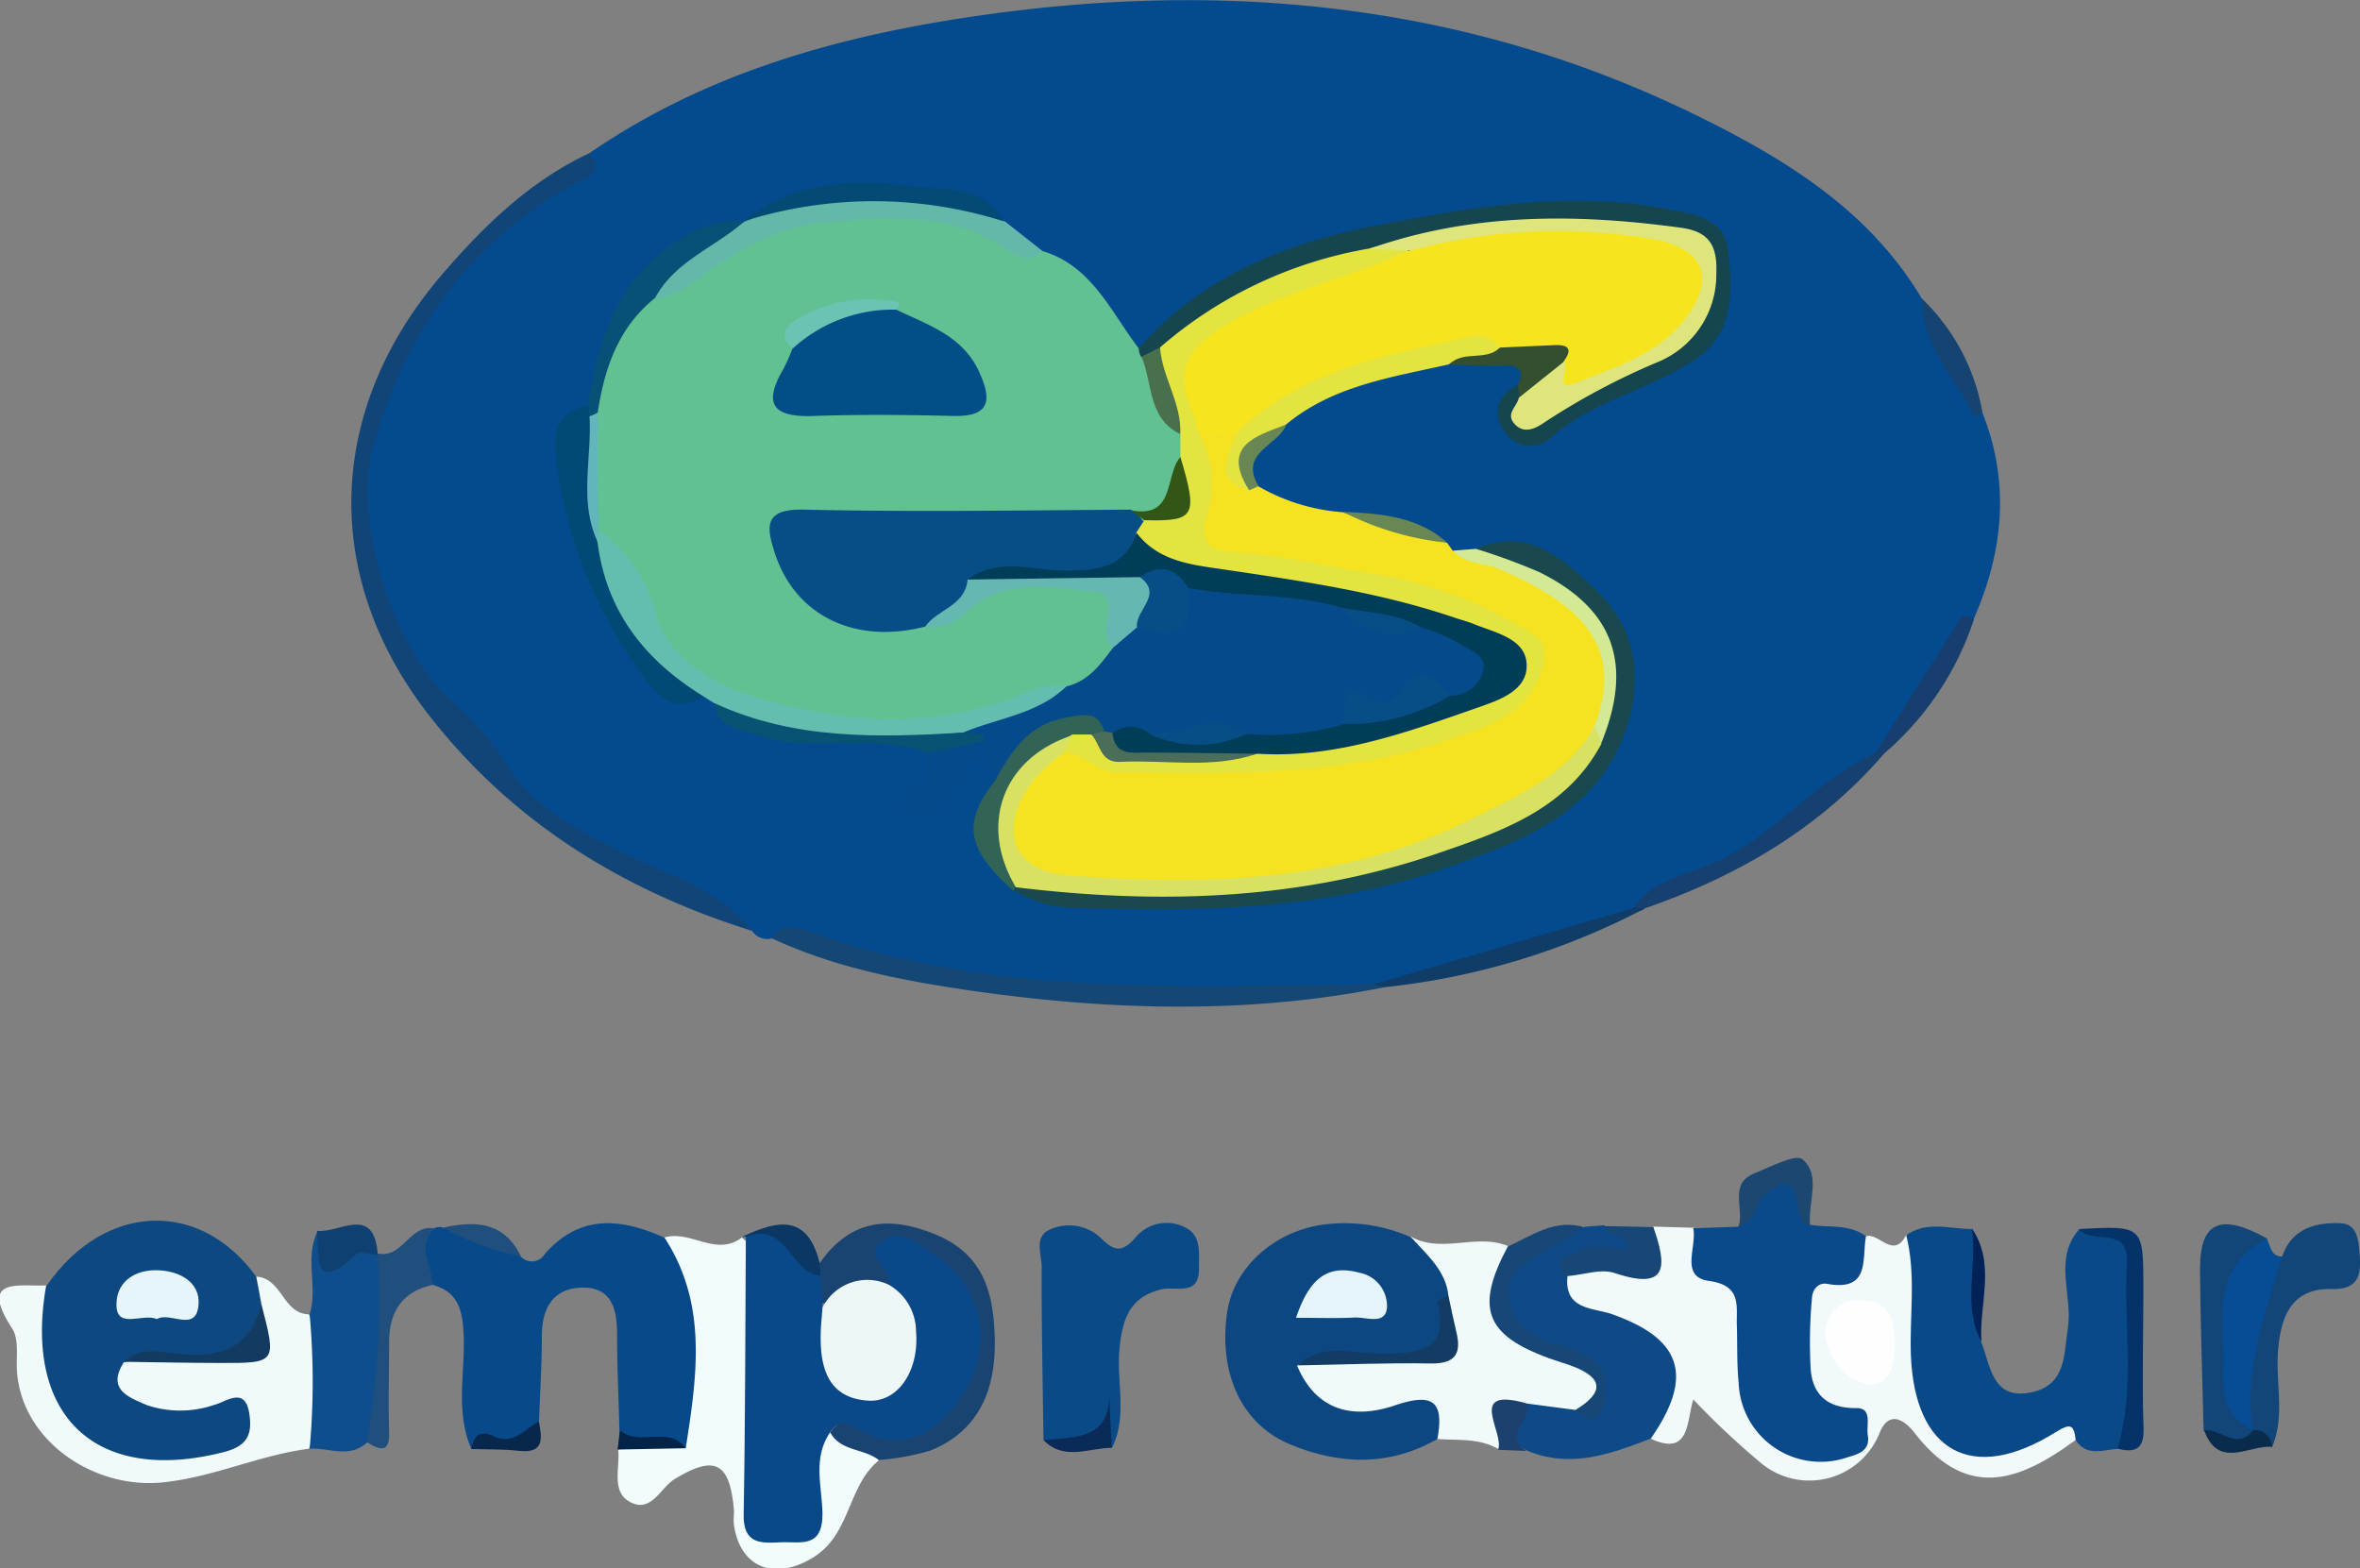 <svg id="Capa_1" data-name="Capa 1" xmlns="http://www.w3.org/2000/svg" viewBox="0 0 182.92 121.56"><rect x="0" y="0" width="182.92" height="121.56" fill="#808080" stroke="none"/><defs><style>.cls-1{fill:#034b8e;}.cls-2{fill:#08498a;}.cls-3{fill:#f1f9fa;}.cls-4{fill:#0d4881;}.cls-5{fill:#0d4782;}.cls-6{fill:#094987;}.cls-7{fill:#0a4a8a;}.cls-8{fill:#f0fafb;}.cls-9{fill:#f1fcfc;}.cls-10{fill:#124577;}.cls-11{fill:#0a4a87;}.cls-12{fill:#0d4a87;}.cls-13{fill:#0e4e8c;}.cls-14{fill:#144774;}.cls-15{fill:#194472;}.cls-16{fill:#124678;}.cls-17{fill:#074d96;}.cls-18{fill:#174777;}.cls-19{fill:#033368;}.cls-20{fill:#16406f;}.cls-21{fill:#204f7d;}.cls-22{fill:#103c68;}.cls-23{fill:#163e6f;}.cls-24{fill:#1c4771;}.cls-25{fill:#154372;}.cls-26{fill:#0e4071;}.cls-27{fill:#0a2a57;}.cls-28{fill:#0a3764;}.cls-29{fill:#1c416f;}.cls-30{fill:#002256;}.cls-31{fill:#08274d;}.cls-32{fill:#092b4c;}.cls-33{fill:#032347;}.cls-34{fill:#62c193;}.cls-35{fill:#f5e321;}.cls-36{fill:#054b8b;}.cls-37{fill:#15454f;}.cls-38{fill:#19494f;}.cls-39{fill:#64beaf;}.cls-40{fill:#63b8aa;}.cls-41{fill:#004a75;}.cls-42{fill:#e3e43f;}.cls-43{fill:#075176;}.cls-44{fill:#034b74;}.cls-45{fill:#316457;}.cls-46{fill:#d3e993;}.cls-47{fill:#085273;}.cls-48{fill:#344f2f;}.cls-49{fill:#698755;}.cls-50{fill:#fefefe;}.cls-51{fill:#e5f5f9;}.cls-52{fill:#133a61;}.cls-53{fill:#e4f4f9;}.cls-54{fill:#133c64;}.cls-55{fill:#094989;}.cls-56{fill:#eef7f8;}.cls-57{fill:#074e86;}.cls-58{fill:#034e86;}.cls-59{fill:#65b8b2;}.cls-60{fill:#6bc3b4;}.cls-61{fill:#325616;}.cls-62{fill:#49704c;}.cls-63{fill:#61b5bb;}.cls-64{fill:#f6e41e;}.cls-65{fill:#d8e161;}.cls-66{fill:#003d58;}.cls-67{fill:#4b6e5a;}.cls-68{fill:#dde57c;}</style></defs><title>th</title><path class="cls-1" d="M59.83,72.73a1.38,1.38,0,0,1-1.53-.57,30.34,30.34,0,0,0-6.51-3.4A49.77,49.77,0,0,1,35.45,56.31a29.3,29.3,0,0,1-7.07-13.6c-1.81-8.23,1.54-15.1,6.6-21.21a31.21,31.21,0,0,1,9.28-8,2.23,2.23,0,0,0,1.4-1.61c9.39-6.47,20.09-9.3,31.15-10.81,19-2.6,37.4-.63,54.74,7.89,6.82,3.35,13.36,7.34,17.42,14.2A77.11,77.11,0,0,0,153.66,32c2.15,5.43,1.62,10.75-.69,16-2.73,3.42-4.54,7.48-7.62,10.65-5.56,5.25-12.24,8.73-19,12a157.94,157.94,0,0,1-20.79,6c-5.23,0-10.44.42-15.67.42a90,90,0,0,1-26.76-4A7.08,7.08,0,0,0,59.83,72.73Z"/><path class="cls-2" d="M33.64,95.21a.86.86,0,0,1,.7-.06c2,.65,4.34.61,6,2.21a1.16,1.16,0,0,0,1.88-.16c2.72-3.11,5.9-2.79,9.25-1.28a3.92,3.92,0,0,1,2.38,2.72c1.21,4.51,1.83,9,.21,13.59-2.15.14-4.41.73-6.05-1.4-.06-2.46-.18-4.93-.18-7.4,0-1.93-.4-3.65-2.66-3.63S42,101.36,42,103.51s-.14,4.44-.22,6.66c-.85,2.91-3.69,1-5.24,2.14-1.29-2.93-.45-6-.61-9-.09-1.81-.46-3.17-2.35-3.71C32.19,98.1,31.36,96.63,33.64,95.21Z"/><path class="cls-3" d="M144.63,95.82c1-.31,2.14,1.84,3.12-.11,1.8.51,1.49,2.08,1.57,3.35.15,2.33,0,4.69.09,7,.24,4.68,3.06,6.52,7.56,5a12.23,12.23,0,0,1,2.39-1c1-.12,2,.06,1.53,1.54-4.3,3.16-8.37,4.77-12.46-.5-.88-1.14-2.05-1.79-2.76,0a5.86,5.86,0,0,1-9.09,2.37,61.46,61.46,0,0,1-5.33-5c-.54,1.61-.21,4.45-3.26,3.06a1.53,1.53,0,0,1-.08-.73c1.17-6,1.17-6-4.31-8.34-1.48-.63-3.22-1.07-2.66-3.34a3.42,3.42,0,0,1,3.66-1.3c2.42.45,3.4-.5,3.55-2.75l3.12.09c.92,1.43,1.41,3.13,3.18,4,1.27.6,1.29,2,1.36,3.27a50.12,50.12,0,0,0,.21,5.2,4.75,4.75,0,0,0,4.06,4.26c1.09.2,2.43.37,2.91-.91s-1-1.18-1.6-1.67a6.66,6.66,0,0,1,.78-10.75C143.31,97.86,143.61,96.55,144.63,95.82Z"/><path class="cls-4" d="M3.63,99.63c4.46-6.42,11.86-6.72,16.23-.68.92.48.85,1.33.87,2.16-.41,3.46-2.37,5-5.83,4.8-1.18-.06-2.5-.42-3.52.58.84,2.38,2.8,1.61,4.41,1.53,1.92-.09,4-.52,4.24,2.25s-2,3.19-4,3.42c-7.61.85-12.42-1.89-13.65-7.84C1.94,103.67,1.47,101.35,3.63,99.63Z"/><path class="cls-5" d="M111.41,111.53c-3.72,2.14-7.58,2-11.39.43s-5.58-5.53-4.91-10.22c.5-3.45,3.57-6.24,7.34-6.81a12.7,12.7,0,0,1,6.87.95c1.66,1.17,3.59,2.14,3.33,4.67-.77,4.92-1.13,5.2-6.2,5.32-1.33,0-2.74-.44-3.94.48,1.42,2.94,3.83,1.82,6,1.48,1.24-.2,2.51-.48,3.29.83C112.41,109.66,112.66,110.74,111.41,111.53Z"/><path class="cls-6" d="M160.89,111.63c-.15-1.23-.39-1.35-1.6-.6-6.43,4-10.89,1.5-11.18-6-.11-3.09.42-6.22-.36-9.29,1.6-1.14,3.37-.48,5.08-.48,1.07,2.86-.25,5.93.75,8.8.72,1.88.86,4.5,3.9,3.85,2.66-.57,2.49-2.92,2.8-5,.39-2.53-1.14-5.27.85-7.61,4.46.51,4.47.51,4.48,5.14,0,2.62,0,5.24,0,7.86,0,1.54-.07,3-1.48,4C163,112.36,161.75,112.94,160.89,111.63Z"/><path class="cls-7" d="M144.63,95.82c-.33,1.75.36,4.29-3,3.69-.71-.13-1.16.44-1.19,1.13a37.18,37.18,0,0,0-.09,5.58c.2,2,1.41,2.94,3.56,2.92,1.24,0,.73,1.34.86,2.11.19,1.15-.65,1.44-1.54,1.69a6.36,6.36,0,0,1-8.47-5.77c-.15-1.48-.09-3-.14-4.47s.4-3.07-2.17-3.42c-2.28-.32-.9-2.66-1.21-4.08l3.47-.12a3,3,0,0,0,.94-2,2.54,2.54,0,0,1,2.84-1.9c1.82,0,1,1.6,1.19,2.56.09.48,0,1,.59,1.19C141.76,95.17,143.32,94.85,144.63,95.82Z"/><path class="cls-8" d="M20.26,101.08c-.13-.71-.26-1.42-.4-2.13,2,.1,2.06,2.88,4.08,2.92a11.84,11.84,0,0,1,0,10.42c-3.83.49-7.32,2.18-11.27,2.6-5.33.58-11-3.16-11.36-8.66-.06-1.1.17-2.44-.37-3.26-2.59-4,.48-3.25,2.64-3.34-1.79,10.18,3.89,15.44,13.76,12.92,1.84-.47,2.2-1.37,2-2.87-.3-2.33-1.82-1-2.8-.77a8.1,8.1,0,0,1-5.15,0c-1.29-.57-3.18-1.16-1.79-3.32a16.27,16.27,0,0,1,6.25-.23C19.21,105.6,20.45,104.18,20.26,101.08Z"/><path class="cls-9" d="M53.15,112.25c.87-5.59,1.72-11.17-1.65-16.33,2-.62,4,1.52,6,0l.46.4c1.42,4.86.39,9.83.68,14.74a49,49,0,0,0,.2,5.55c.19,1.07.69,1.85,2,1.76,1.1-.08,1.38-.88,1.57-1.76.4-1.9-.31-4,1.17-5.69a4.15,4.15,0,0,1,4.54,2.27c-2.46,2-2.15,5.72-5.1,7.53s-5.63.83-6.13-2.5c-.05-.37,0-.75,0-1.12-.31-3.79-1.49-4.35-4.6-2.46-1.09.67-1.78,2.59-3.37,1.82s-.86-2.66-1-4.08C49.62,111.63,51.39,112,53.15,112.25Z"/><path class="cls-8" d="M111.41,111.53c.55-3-.42-3.57-3.3-2.6-3.19,1.08-6.09.47-7.58-3.1,1.94-1.18,4.07-.49,6.1-.53,5.36-.12,5.36,0,5.62-5-.27-1.94-1.74-3.11-2.93-4.47,2.41,1.37,5.1-.26,7.54.74a2.41,2.41,0,0,1,0,2.16c-.91,2.54.31,4,2.45,5.08.89.44,1.85.74,2.73,1.2,2.76,1.46,2.8,2.64.24,4.86-1.3.26-2.52-.28-3.79-.37-2.56-.55-1,2.36-2.35,2.82C114.66,111.44,113,111.66,111.41,111.53Z"/><path class="cls-10" d="M45.66,11.88c1.29,1.55-.23,1.88-1.1,2.36-8.05,4.45-13,11.3-15.53,20-1.78,6,1.36,16.11,6.18,20.24a24.22,24.22,0,0,1,4.38,5.26c2,3,5.53,4.74,8.85,6.41s7.35,2.71,9.86,6C48.2,69,39.5,63.62,33,55.11,24.85,44.39,25.4,31.6,34.26,21.28,37.52,17.48,41.06,14.05,45.66,11.88Z"/><path class="cls-11" d="M80.88,111.62c-.06-4.47-.16-8.94-.14-13.41,0-1-.65-2.44.73-2.95a3.58,3.58,0,0,1,3.82.66c1,1,1.61,1.23,2.64.09a3.15,3.15,0,0,1,4-.84c1.15.61,1,1.84,1,3,.09,2.38-1.77,1.5-2.89,1.76-2.59.6-3.08,2.5-3.28,4.75-.22,2.52.64,5.12-.58,7.55-1-1.21-.25-2.49-.29-3.51C86,112.23,83.62,112.24,80.88,111.62Z"/><path class="cls-12" d="M118.38,108.79l3.73.49c1.44.6,1.65-.48,1.84-1.42a1.83,1.83,0,0,0-1.06-2.17c-1-.48-2.13-.71-3.15-1.17-1.75-.8-3.41-1.85-3.5-4-.09-2.34,1.68-3.4,3.46-4.44,1-.6,2.22-.29,3.16-1l1.48-.11c.42.59,1.07.43,1.64.53a.91.91,0,0,1,.88,1c0,.77-.51,1-1.17,1-1.55,0-3.17-.23-4.19,1.36-.32,2.69,2,2.49,3.45,3,5.42,1.92,6.36,4.81,3,9.64-3.14,1.21-6.3,2.37-9.69.89C116.25,111.19,116.43,110,118.38,108.79Z"/><path class="cls-13" d="M24,112.29a57.57,57.57,0,0,0,0-10.42c.67-2.11-.44-4.41.65-6.49.82,2.5,3.5.31,4.69,1.86v-.09c.37.62,1.39,1.16,1.14,1.79-1.63,4.15.08,8.79-2,12.84C27.08,113.09,25.48,112.18,24,112.29Z"/><path class="cls-14" d="M59.83,72.73c.68-1.08,1.69-1,2.66-.62,14.28,5.24,29.15,4.27,43.94,4.2a.56.56,0,0,1,.94.2c-10.71,2.14-21.45,1.81-32.18.26C69.93,76,64.7,75,59.83,72.73Z"/><path class="cls-15" d="M68.11,113.16c-1.15-.91-3-.66-3.77-2.16,1.13-1.26,1.13-1.26,2.63-1,3.68.77,6-.26,7.25-3.29A6.92,6.92,0,0,0,72,98.15c-2-1.52-2.79-.85-2.93,1.39-2,.27-3.66,1.64-5.75,1.47A2.68,2.68,0,0,1,63,98.86a3.63,3.63,0,0,1,.56-1c2.37-3.33,5.31-3.68,9-2.16,3.92,1.64,4.5,4.91,4.55,8.41,0,3.69-1.27,6.82-5,8.32A19.17,19.17,0,0,1,68.11,113.16Z"/><path class="cls-16" d="M176.89,97.39c.73-2.15,2.55-2.65,4.45-2.58,1.41,0,1.48,1.41,1.56,2.54.12,1.57-.18,2.6-2.16,2.56-3.06-.07-3.92,2-4.16,4.64s.57,5.14-.48,7.63c-.58-.46-1.35-.66-1.83-1.28a3.74,3.74,0,0,1-.45-1.07C173.23,105.28,173.89,101.05,176.89,97.39Z"/><path class="cls-17" d="M176.89,97.39c-1.36,4.38-2.95,8.72-2.3,13.44a2.28,2.28,0,0,1-2.82-2.26,40.87,40.87,0,0,1,0-9.7c.29-2,2.05-2.67,3.92-2.87C176,96.6,176,97.38,176.89,97.39Z"/><path class="cls-16" d="M175.73,96c-4.56,2.27-3.23,6.47-3.39,10.2-.08,2,.2,3.71,2.25,4.63l0,.07c-1.12,1.48-1.37,1.48-3.79,0-.1-4.19-.25-8.39-.28-12.58C170.53,94.67,172.12,94,175.73,96Z"/><path class="cls-18" d="M122.86,95.14c-1,.62-2.07,1.25-3.12,1.86-1.39.82-3,1.58-2.79,3.53s1.76,3.15,3.67,3.68c2.27.63,4.38,1.37,3.71,4.43-.34,1.57-1.06,1.9-2.22.64,2.21-1.33,2.21-2.48-.28-3.41-.58-.22-1.17-.37-1.75-.59-5-1.82-5.74-3.92-3.22-8.66C118.77,95.74,120.56,94.42,122.86,95.14Z"/><path class="cls-19" d="M164.13,112.28c1.41-4.75.45-9.62.72-14.42.17-2.93-2.76-1.34-3.72-2.6,5-.27,5-.27,5,4.63,0,3.5-.1,7,0,10.49C166.25,112,165.83,112.73,164.13,112.28Z"/><path class="cls-20" d="M126.64,70.36c1.48-2.25,4.19-2.56,6.32-3.53,4.69-2.13,7.79-6.38,12.41-8.47a.42.42,0,0,1,.71,0c-5,5.83-11.41,9.57-18.61,12.05A.53.53,0,0,1,126.64,70.36Z"/><path class="cls-21" d="M28.43,111.78a62.35,62.35,0,0,0,.85-14.63c1.93.43,2.47-2.28,4.36-1.94-1.34,1.43-.22,2.91-.07,4.37-2.49.54-3.45,2.2-3.41,4.63,0,2.24-.07,4.49,0,6.74C30.22,112.7,29.43,112.38,28.43,111.78Z"/><path class="cls-22" d="M126.64,70.36l.83.06a56,56,0,0,1-20.1,6.09l-.94-.2Z"/><path class="cls-18" d="M121.5,98.91c-1.41-1.26,0-1.52.74-1.92,1.24-.7,2.58-.21,3.92-.16.1-1.38-1.66-.77-1.82-1.8l3.81.08c1,2.87,1.28,5-3,3.56C124.07,98.31,122.72,98.81,121.5,98.91Z"/><path class="cls-23" d="M146.08,58.37h-.71c2.23-3.56,4.47-7.13,6.74-10.67A4.46,4.46,0,0,1,153,48,23.28,23.28,0,0,1,146.08,58.37Z"/><path class="cls-24" d="M140.3,95c-.94-.27-.85-1.07-1-1.81-.34-2.46-1.85-1.1-2.57-.52s-.68,2.15-2,2.44c.54-1.36-.83-3.35,1.28-4.18,1.24-.49,3.18-1.53,3.7-1.07C141.19,91.11,140.1,93.22,140.3,95Z"/><path class="cls-25" d="M153.66,32l-.59.37c-1.46-3-4.12-5.53-4.1-9.22A16,16,0,0,1,153.66,32Z"/><path class="cls-26" d="M29.28,97.24c-.58,0-1.41-.3-1.71,0-3.38,3.16-2.81.09-3-1.84C26.32,95.6,29,93.31,29.28,97.24Z"/><path class="cls-27" d="M80.88,111.62c2.42-.25,5.26,0,5.08-3.78.07,1.46.13,2.92.2,4.38C84.38,112.22,82.48,113.26,80.88,111.62Z"/><path class="cls-28" d="M63.52,97.86l.09,1c-2.88.81-3.6-2.52-5.8-3l-.28,0C60.16,94.62,62.56,94,63.52,97.86Z"/><path class="cls-29" d="M118.38,108.79c.32,1.23-1.89,2.41-.08,3.67l-2.19-.09C116.66,111.05,113.55,107.4,118.38,108.79Z"/><path class="cls-30" d="M153.58,104c-1.52-2.82-.29-5.88-.75-8.8C154.74,98,153.37,101.09,153.58,104Z"/><path class="cls-21" d="M40.37,97.36a19.45,19.45,0,0,1-6-2.21C36.82,94.61,39.07,94.68,40.37,97.36Z"/><path class="cls-31" d="M36.53,112.31c.16-1,.67-1.52,1.72-1,1.55.76,2.41-.57,3.52-1.14.22,1.27.48,2.51-1.57,2.28C39,112.31,37.75,112.35,36.53,112.31Z"/><path class="cls-32" d="M170.84,110.86c1.27-.17,2.51,1.61,3.79,0a1.31,1.31,0,0,1,1.47,1.28C174.28,112,171.94,113.91,170.84,110.86Z"/><path class="cls-33" d="M53.15,112.25l-5.28.1c.06-.51.12-1,.17-1.52C49.5,112.2,51.83,110.42,53.15,112.25Z"/><path class="cls-34" d="M80.81,19.46c3.84,1.16,5.28,4.71,7.45,7.54a2,2,0,0,1,.77.66c1.16,1.91,1.47,4.2,2.73,6.06a3.34,3.34,0,0,1,.12,1.63c-.11,3-1.17,5.2-4.66,5.16-7.49.32-15,.05-22.49.17-1.17,0-2.78-.57-3.38.84s.54,2.62,1.4,3.65c2.37,2.83,5.47,3.25,8.87,2.47s6.17-3.54,10.14-3.1c4.33.49,5.1,1,4.88,5.5a5.18,5.18,0,0,1-4.18,4C78,55.15,73.71,56.91,69,56.69S59.57,56,55.35,53.48c-2.87-1.72-5.21-3.81-6-7.27-.51-2.29-2.89-3.41-3.69-5.56a30.67,30.67,0,0,1-.19-8.12c1.38-3.55,1.35-7.82,5.11-10.18,3-.84,5.21-3.16,8.14-4.37,7-2.89,13.46-2.69,20,.78C79.37,19.1,80,19.63,80.81,19.46Z"/><path class="cls-35" d="M97.55,37.7a15.23,15.23,0,0,0,6.53,2c2.65,1,5.57,1,8.1,2.4l.44.61c3,.45,6,1.08,8.53,3.1,4.09,3.2,5,6,3.1,10.95-1.62,3.14-4.35,5-7.38,6.58-9.81,5.3-20.43,6-31.24,5.81a10.49,10.49,0,0,1-1.12-.05c-2.79-.36-5.6-.81-6.53-4-.71-2.46,1.06-5.39,4.11-7.22A61,61,0,0,0,113,56.06,10.53,10.53,0,0,0,116.93,54c2.07-1.86,1.65-4-.83-5.22a53,53,0,0,0-16.83-4.35c-6-.7-6.14-.65-6.58-6.73a10.62,10.62,0,0,1,0-4.09,2.5,2.5,0,0,1,2.62-.54c2,.92-.39,3.29,1.38,4.3A3,3,0,0,0,97.55,37.7Z"/><path class="cls-36" d="M82.65,53.2c1.72-.39,2.66-1.73,3.62-3,.12-1.27,1-1.81,2.07-2.13,2.65.68,2.81-2.24,4.43-3.07a41.15,41.15,0,0,1,11.06,1.14A7.63,7.63,0,0,0,110.4,48a8.22,8.22,0,0,1,2.74.92c1.14.65,2.56,1.24,2.53,2.8s-1.21,2.53-2.84,2.73c-2.36-1.06-7.07.15-9,2.33-2.09,1.41-4.45,1.07-6.76,1-2.47-1.24-5-.48-7.51-.16a13.4,13.4,0,0,0-3.52-.27,3.67,3.67,0,0,1-1-.28c-2.43-1.33-4.09,0-5.73,1.58-.7.67-.69,2.21-2.24,1.85-.28-1.39-.59-2.72-2.15-.85-.15.18-.19.48-.36.64-1.29,1.2-2.45,3.94-4.12,2.92-1.88-1.16,1.63-2.16,1.36-3.78a5.1,5.1,0,0,1,0-1.1,3.4,3.4,0,0,1,3.19-1.13c.12,0,.29.12.39-.05a.86.86,0,0,1-.77-.59C77.13,55,80,54.32,82.65,53.2Z"/><path class="cls-37" d="M88.44,27.66a1.55,1.55,0,0,1-.18-.66c4.89-5.63,11.51-8.2,18.48-9.54,7.39-1.43,14.87-2.71,22.5-1.26,2.24.43,4.45.75,4.72,3.3.33,3,.51,6.28-2.55,8.36-3.58,2.42-8.06,3.17-11.35,6.21a2.4,2.4,0,0,1-3.39-.51c-1-1.44-.75-2.82.94-3.71a2.54,2.54,0,0,1,.65.77c.35.57.9,1.06,1.52.67,3.07-1.9,6.53-3.07,9.53-5.08a7.29,7.29,0,0,0,.86-.72A5.34,5.34,0,0,0,131.7,20c-.48-1.82-2.57-1.79-4.12-1.84-7.09-.23-14.2-.5-21.08,1.81a37.85,37.85,0,0,0-15.93,7.41A2.47,2.47,0,0,1,88.44,27.66Z"/><path class="cls-38" d="M114.4,42.54c4.14-1.84,7,1,9.4,3.3,3,2.87,3.66,6.84,2.12,11-2.39,6.44-8.14,8.38-13.73,10.39-9.4,3.36-19.22,3.44-29,3.13A9,9,0,0,1,78.58,69l.38-.48a4.08,4.08,0,0,1,2.91-.28,62.43,62.43,0,0,0,28.76-2.59c4.9-1.58,9.89-3.46,12.94-8.17,2.8-6.35.59-11-6.56-13.71C116.09,43.44,115.08,43.36,114.4,42.54Z"/><path class="cls-39" d="M82.65,53.2c-2.22,2.16-5.29,2.44-8,3.58-6.59.63-13.23,1.72-19.28-2.27L54.57,54c-4.07-.62-5.9-3.85-7.45-7a10.42,10.42,0,0,1-1.35-4.92,1.7,1.7,0,0,1,.61-1,11.33,11.33,0,0,1,4.42,6.41c.77,3.1,3.91,5.3,7.28,6.37,7,2.23,14,2.76,21,0A6.21,6.21,0,0,1,82.65,53.2Z"/><path class="cls-40" d="M80.81,19.46c-1.12,1.16-2.34.15-3-.3-4.47-2.87-9.44-2.31-14.19-1.88-3,.27-6,1.85-8.57,3.65-1.34.93-2.49,2.07-4.23,2.16.61-3.94,4-4.59,6.9-5.92l0,0c6.72-2.93,13.45-3.32,20.18,0Z"/><path class="cls-41" d="M46.31,42C47,47.43,50,51.2,54.57,54c-2.08,1.07-3.1.57-4.68-1.5a35.72,35.72,0,0,1-6.79-17c-.33-2.18.16-3.64,2.5-4.07A1.63,1.63,0,0,1,46,32.57C46.17,35.7,45.57,38.86,46.31,42Z"/><path class="cls-42" d="M96.82,38c-3.06-.86-1.5-2.75-1-4.4-.07-.37-.18-.8.09-1.06,5.27-5.1,11.92-6.59,18.89-7.15a1.6,1.6,0,0,1,1.6,1.31c-.64,2.45-2.91.54-4.09,1.54-4.41,1-9,1.64-12.62,4.66C97.89,34.14,95.72,35.15,96.82,38Z"/><path class="cls-43" d="M45.69,32.27l-.09-.88c.78-5.33,2.39-10.16,7.48-13.06a6.88,6.88,0,0,1,4.6-1.16c-2.26,2-5.36,3.06-6.9,5.92-2.85,2.28-3.93,5.44-4.45,8.89A.42.42,0,0,1,45.69,32.27Z"/><path class="cls-44" d="M77.81,17.16a33.33,33.33,0,0,0-20.18,0c3.83-3.11,8.43-3.36,12.9-2.75C73,14.79,76.17,14.21,77.81,17.16Z"/><path class="cls-45" d="M77.11,60.54c1.25-2.27,2.59-4.4,5.47-4.9,1.27-.22,2.46-.64,3,1a1.65,1.65,0,0,1-.75.75,4.07,4.07,0,0,1-1.59.19C78.93,59,77,63,78.71,67a1.7,1.7,0,0,1,0,1.73l-.16.32C74.92,65.83,74.56,63.75,77.11,60.54Z"/><path class="cls-46" d="M114.4,42.54a48.16,48.16,0,0,1,4.88,1.79c5.8,2.85,7.33,7.13,4.85,13.22-1.14-.1-1-.67-.51-1.36,2.46-6.51-1.71-9.58-7.38-12.07-1.18-.52-2.65-.34-3.62-1.44Z"/><path class="cls-47" d="M55.4,54.51c6.18,2.86,12.72,2.66,19.28,2.27l1.47.16.14.5-4.42.93c-4.31-1.64-9,.11-13.3-1.43C57.2,56.45,55.56,56.51,55.4,54.51Z"/><path class="cls-48" d="M112.32,28.26c1.06-1.14,2.8-.24,3.89-1.28,2.09-1.46,4.11-1.86,6,.39-1.09,1.64-2.24,3.21-4.44,3.43l-.11-.95c.47-1,.23-1.54-1-1.51C115.17,28.38,113.75,28.29,112.32,28.26Z"/><path class="cls-49" d="M112.18,42.07a23,23,0,0,1-8.1-2.4C107,39.81,109.85,40,112.18,42.07Z"/><path class="cls-49" d="M96.82,38c-2.2-3.49.53-4.19,2.88-5.1-.59,1.65-3.73,2.15-2.15,4.78Z"/><path class="cls-50" d="M146.87,103.72c0,1.82-.21,3.69-2,3.57s-3.16-2.09-3.38-3.8a2.52,2.52,0,0,1,2.8-2.72C146.5,100.83,146.74,102.32,146.87,103.72Z"/><path class="cls-51" d="M12.16,102.24c-1.08-.48-3.05.79-3.13-1s1.32-2.89,3.31-2.78c1.72.09,3.17,1,3.05,2.64C15.23,103.35,13.18,101.62,12.16,102.24Z"/><path class="cls-52" d="M20.26,101.08c1.18,4.56,1.18,4.57-3.2,4.56-2.47,0-4.93-.06-7.4-.09,1.14-1.16,2.62-.78,3.89-.64C16.82,105.29,19.36,104.71,20.26,101.08Z"/><path class="cls-53" d="M100.45,102.14c1-2.91,2.32-4.2,4.93-3.49a2.62,2.62,0,0,1,2.12,2.73c-.15,1.35-1.62.68-2.53.74C103.62,102.19,102.26,102.14,100.45,102.14Z"/><path class="cls-54" d="M112.25,100.35c.21,1,.4,1.93.63,2.89.42,1.71-.11,2.47-2,2.44-3.44-.06-6.89.09-10.34.15,2-1.86,4.45-.86,6.67-.9,2.85-.06,5.11-.25,4.21-4C111.38,100.78,112,100.53,112.25,100.35Z"/><path class="cls-55" d="M57.81,95.87c3.15-1.31,3.44,2.84,5.8,3,.06.83.11,1.67.16,2.5.83.89.66,2.06.86,3.12.29,1.59,1,3,2.79,2.75s2.45-1.8,2.59-3.51c.13-1.54-1.11-2.7-1.16-4.2.45-1.21-2-2.06-.57-3.23s2.73,0,4,.83c4.91,3.34,4.6,8.64,1.3,12.34-1.78,2-4,2.82-6.68,1.51-.77-.38-1.69-1.37-2.53,0-1.42,2-.65,4.25-.62,6.35,0,2.72-1.71,2.14-3.23,2.21s-2.93.18-2.88-2.17C57.77,110.22,57.76,103,57.81,95.87Z"/><path class="cls-56" d="M68.85,99.56A4.18,4.18,0,0,1,71,103.19c.26,3-1.36,5.51-3.7,5.37-3-.18-3.72-2.37-3.69-5,0-.73.09-1.47.14-2.21A3.88,3.88,0,0,1,68.85,99.56Z"/><path class="cls-57" d="M71.72,48.56c-5.44,1.42-10.09-.84-11.66-5.68-.65-2-.91-3.45,2.21-3.38,8.46.19,16.92.06,25.38,0,.46.32.94.6,1,1.21a3.29,3.29,0,0,1-.16,1.08C88.09,44.17,86.78,45,84.32,45c-2.92-.07-5.94-.73-8.78.58C74.85,47.28,73.25,47.87,71.72,48.56Z"/><path class="cls-42" d="M88.06,41.3l.65-1c3.47-.19,2.45-2.93,2.78-4.9V33.65c-.86-2.16-2.46-4.15-1.57-6.73a33.22,33.22,0,0,1,16.18-7.65A7.38,7.38,0,0,1,109,19c.92,2.25-1.19,1.92-2.14,2.28-3.48,1.32-7,2.32-10.34,4.23-2.69,1.56-4.55,2.94-3.23,6.32a1.77,1.77,0,0,1-.39,1.75,7.85,7.85,0,0,1,.74,6.12c-.93,2.64.46,3,2,3.09,3.8.19,7.48,1.19,11.2,1.74a32.26,32.26,0,0,1,12,4.63c1.76,1.1.56,4.09-1.22,5.67-1.5,1.33-3.44,1.81-5.32,2.48-8.41,3-17.11,2.58-25.79,2.56-1.65,0-2.55-1.57-4.11-1.54-.51-.85.23-1.06.71-1.4l1.48,0C88.68,59,93,58,97.24,57.74c5.77.4,10.91-2.3,16.39-3.35a3.49,3.49,0,0,0,2.86-2.67c.21-1.77-1.61-2.08-2.79-2.54-6.42-2.51-13.16-3.58-20-4.37C91.4,44.54,88.48,44.82,88.06,41.3Z"/><path class="cls-58" d="M69.46,24c2.44,1.17,5.1,2,6.4,4.75,1,2.16,1,3.57-2,3.49-3.6-.09-7.21-.12-10.8,0-3,.11-4-.79-2.36-3.61a13.38,13.38,0,0,0,.75-1.69Q64,22.91,69.46,24Z"/><path class="cls-59" d="M71.72,48.56C72.64,47.21,74.8,47,75,44.92c4.31-1,8.72,0,13.05-.55,2.81,1.29,1.77,2.72.16,4.18l-1.9,1.62C84.63,49.11,87.42,46,84.5,45.8c-3.1-.25-6.45-1-9.19,1.32C74.24,48.05,73.23,48.84,71.72,48.56Z"/><path class="cls-60" d="M69.46,24a11.51,11.51,0,0,0-8,3c-1.31-1-.38-1.9.42-2.31a10.83,10.83,0,0,1,7.76-1.26s.08.22,0,.32A1,1,0,0,1,69.46,24Z"/><path class="cls-61" d="M91.49,35.42c1.38,4.61,1.15,5-2.78,4.9l-1.06-.77C91.14,40.23,90.25,36.83,91.49,35.42Z"/><path class="cls-62" d="M89.91,26.92c.17,2.33,1.69,4.34,1.57,6.73-2.53-1.23-2.13-3.94-3-6Z"/><path class="cls-63" d="M45.69,32.27a4.63,4.63,0,0,0,.64-.29c0,3,0,6.09.05,9.13,0,.29-.05.58-.07.86C44.85,38.82,45.89,35.5,45.69,32.27Z"/><path class="cls-64" d="M92.91,33.62a9.52,9.52,0,0,0-.39-1.44C91,28.78,91.83,27,95.35,25c4.5-2.54,9.45-3.53,14-5.62,6.8-3,13.82-2,20.83-1.12,1.65.21,2.22,1.22,2.12,2.89a6.75,6.75,0,0,1-2.52,5.16A26.22,26.22,0,0,1,122.55,30c-2.14.83-2.39-.41-1.29-2.07.69-1,.14-1.21-.76-1.18l-4.29.19a2.05,2.05,0,0,0-2.3-.83c-6.47,1.4-13.06,2.54-18.08,7.47Z"/><path class="cls-65" d="M83.1,57c-.24.46-.48.93-.71,1.4a14,14,0,0,0-2.23,2c-2.86,3.75-1.87,7.12,2.76,7.46,10.66.79,21.24.56,31.24-4.43,3.71-1.85,7.31-3.43,9.46-7.16l.51,1.36c-2.69,5.08-7.71,6.8-12.63,8.49-10.68,3.67-21.66,4-32.76,2.65C75.82,63.9,77.74,58.75,83.1,57Z"/><path class="cls-66" d="M88.35,44.73,75,44.92c2.4-1.78,5.13-.67,7.68-.7s4.51-.25,5.42-2.92c1.66,2.18,4.16,2.46,6.57,2.81,6.14.91,12.28,1.78,18.18,3.8.47.16,1,.29,1.41.47,1.67.67,4,1.12,4.07,3.13s-2.13,2.75-3.67,3.29c-5.56,1.94-11.13,4-17.19,3.62-3.26.67-6.56.18-9.84.29-1.32,0-2.24-.32-1.37-1.91a2.25,2.25,0,0,1,2.86.09c2.52.64,5,0,7.55,0a20.4,20.4,0,0,0,7.49-.77,29.64,29.64,0,0,1,8.28-2.2A2.57,2.57,0,0,0,115,51.82c.11-1.2-1.39-1.54-2.23-2.13a12.73,12.73,0,0,0-2.68-1.08c-2.06-.25-4.18-.27-6-1.48-3.91-1.18-8-.83-12-1.55C90.77,45.72,89.74,44.41,88.35,44.73Z"/><path class="cls-57" d="M112.4,53.91a15.1,15.1,0,0,1-8.28,2.2c.19-1.31-.39-3.55,2.29-1.93,1,.61,1.72,0,2.19-.72C110.21,51.12,111.29,52.48,112.4,53.91Z"/><path class="cls-57" d="M88.35,44.73c1.57-1.08,2.81-.72,3.77.86.33,3.18-.93,4.24-4,3C88,47.26,90.21,46.09,88.35,44.73Z"/><path class="cls-67" d="M86.22,56.8c.19,1.85,1.59,1.51,2.77,1.53,2.81,0,5.62.06,8.44.09-3.49,1.2-7.08.45-10.62.63-1.54.08-1.52-1.4-2.23-2.13l1-.23Z"/><path class="cls-57" d="M96.63,56.88a8.83,8.83,0,0,1-7.55,0C91.6,56.92,94.11,55.07,96.63,56.88Z"/><path class="cls-57" d="M104.11,47.13c2,.36,4.16.4,6,1.48C107.73,49.72,105.76,49.07,104.11,47.13Z"/><path class="cls-68" d="M121.26,28c.38.55-.81,2.35.8,1.71,3.2-1.27,6.7-2.3,8.81-5.34s1-5.12-2.68-5.82a43.49,43.49,0,0,0-18.82.87l-3.28-.12c7.91-2.8,16-2.77,24.19-1.65,2.22.3,2.83,1.41,2.75,3.52A7.33,7.33,0,0,1,128.64,28a54,54,0,0,0-8.86,4.69c-.68.48-1.61,1-2.37.19s.18-1.36.31-2.05Z"/></svg>